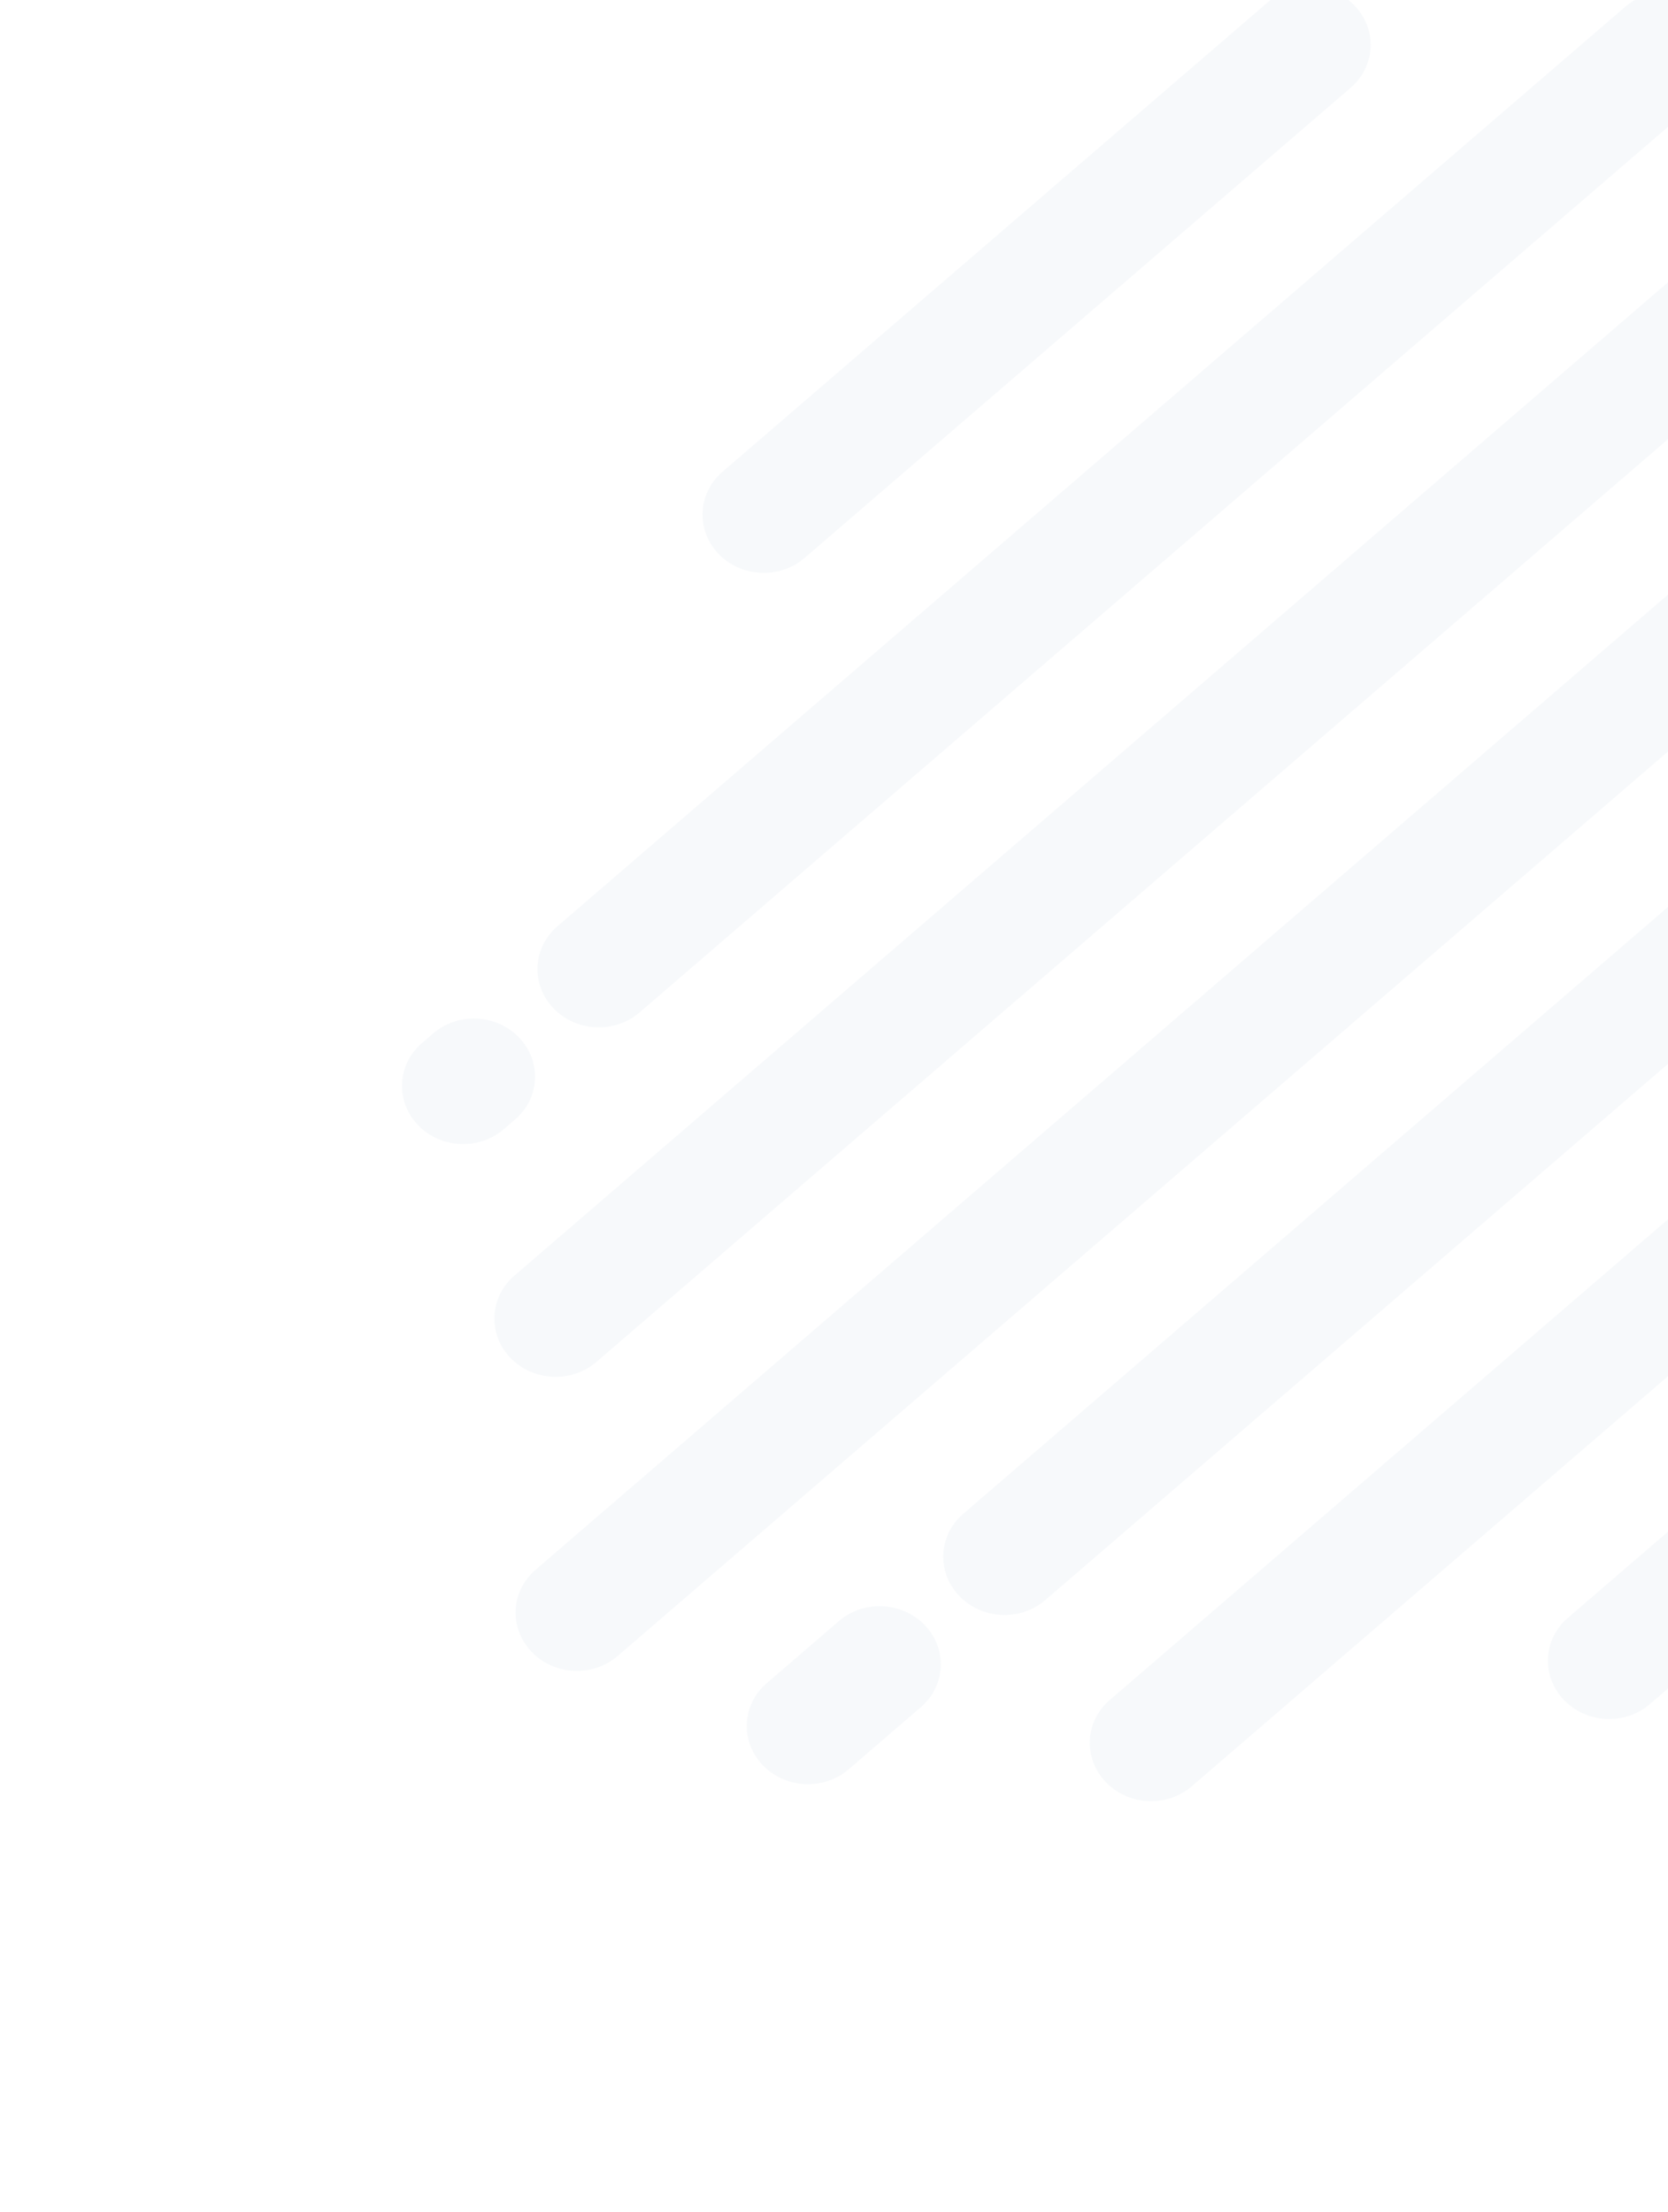 <svg width="411" height="545" viewBox="0 0 411 545" fill="none" xmlns="http://www.w3.org/2000/svg">
<path fill-rule="evenodd" clip-rule="evenodd" d="M102.953 277.161C97.376 271.31 97.821 262.291 103.947 257.018L106.742 254.612C112.868 249.338 122.355 249.806 127.932 255.657C133.509 261.509 133.064 270.527 126.938 275.801L124.143 278.207C118.017 283.48 108.529 283.012 102.953 277.161Z" fill="#D8E5EC" fill-opacity="0.2"/>
<path fill-rule="evenodd" clip-rule="evenodd" d="M187.916 434.868C182.336 429.013 182.781 419.99 188.911 414.713L206.704 399.396C212.833 394.119 222.325 394.588 227.906 400.442C233.486 406.297 233.04 415.32 226.911 420.597L209.118 435.914C202.989 441.191 193.496 440.722 187.916 434.868Z" fill="#D8E5EC" fill-opacity="0.2"/>
<path fill-rule="evenodd" clip-rule="evenodd" d="M272.44 439.04C266.852 433.176 267.298 424.139 273.436 418.854L553.206 177.971C559.344 172.686 568.85 173.155 574.437 179.018C580.025 184.882 579.579 193.919 573.441 199.204L293.671 440.087C287.533 445.372 278.028 444.903 272.44 439.04Z" fill="#D8E5EC" fill-opacity="0.2"/>
<path fill-rule="evenodd" clip-rule="evenodd" d="M385.32 418.798C379.733 412.936 380.179 403.9 386.316 398.616L567.621 242.516C573.758 237.232 583.262 237.701 588.849 243.564C594.436 249.426 593.99 258.462 587.853 263.746L406.548 419.846C400.411 425.13 390.907 424.661 385.32 418.798Z" fill="#D8E5EC" fill-opacity="0.2"/>
<path fill-rule="evenodd" clip-rule="evenodd" d="M236.332 393.175C230.744 387.311 231.19 378.273 237.328 372.988L567.167 88.993C573.305 83.708 582.811 84.177 588.399 90.041C593.987 95.905 593.541 104.943 587.403 110.228L257.564 394.223C251.425 399.508 241.92 399.039 236.332 393.175Z" fill="#D8E5EC" fill-opacity="0.2"/>
<path fill-rule="evenodd" clip-rule="evenodd" d="M130.96 406.95C125.372 401.086 125.818 392.048 131.957 386.763L551.92 25.166C558.059 19.88 567.565 20.349 573.153 26.213C578.742 32.078 578.296 41.116 572.157 46.401L152.193 407.998C146.055 413.284 136.549 412.815 130.96 406.95Z" fill="#D8E5EC" fill-opacity="0.2"/>
<path fill-rule="evenodd" clip-rule="evenodd" d="M136.353 248.397C130.765 242.534 131.211 233.497 137.349 228.212L400.43 1.699C406.567 -3.586 416.073 -3.116 421.66 2.747C427.248 8.61 426.802 17.648 420.664 22.932L157.583 249.445C151.445 254.73 141.94 254.261 136.353 248.397Z" fill="#D8E5EC" fill-opacity="0.2"/>
<path fill-rule="evenodd" clip-rule="evenodd" d="M177.016 136.428C171.43 130.566 171.876 121.532 178.012 116.248L312.589 0.382C318.725 -4.901 328.228 -4.432 333.815 1.43C339.401 7.292 338.955 16.326 332.819 21.61L198.242 137.476C192.106 142.759 182.603 142.29 177.016 136.428Z" fill="#D8E5EC" fill-opacity="0.2"/>
<path fill-rule="evenodd" clip-rule="evenodd" d="M125.728 334.5C120.141 328.636 120.587 319.598 126.725 314.313L459.902 27.444C466.04 22.159 475.546 22.628 481.134 28.492C486.722 34.355 486.275 43.393 480.137 48.678L146.96 335.548C140.822 340.833 131.316 340.363 125.728 334.5Z" fill="#D8E5EC" fill-opacity="0.2"/>
</svg>
